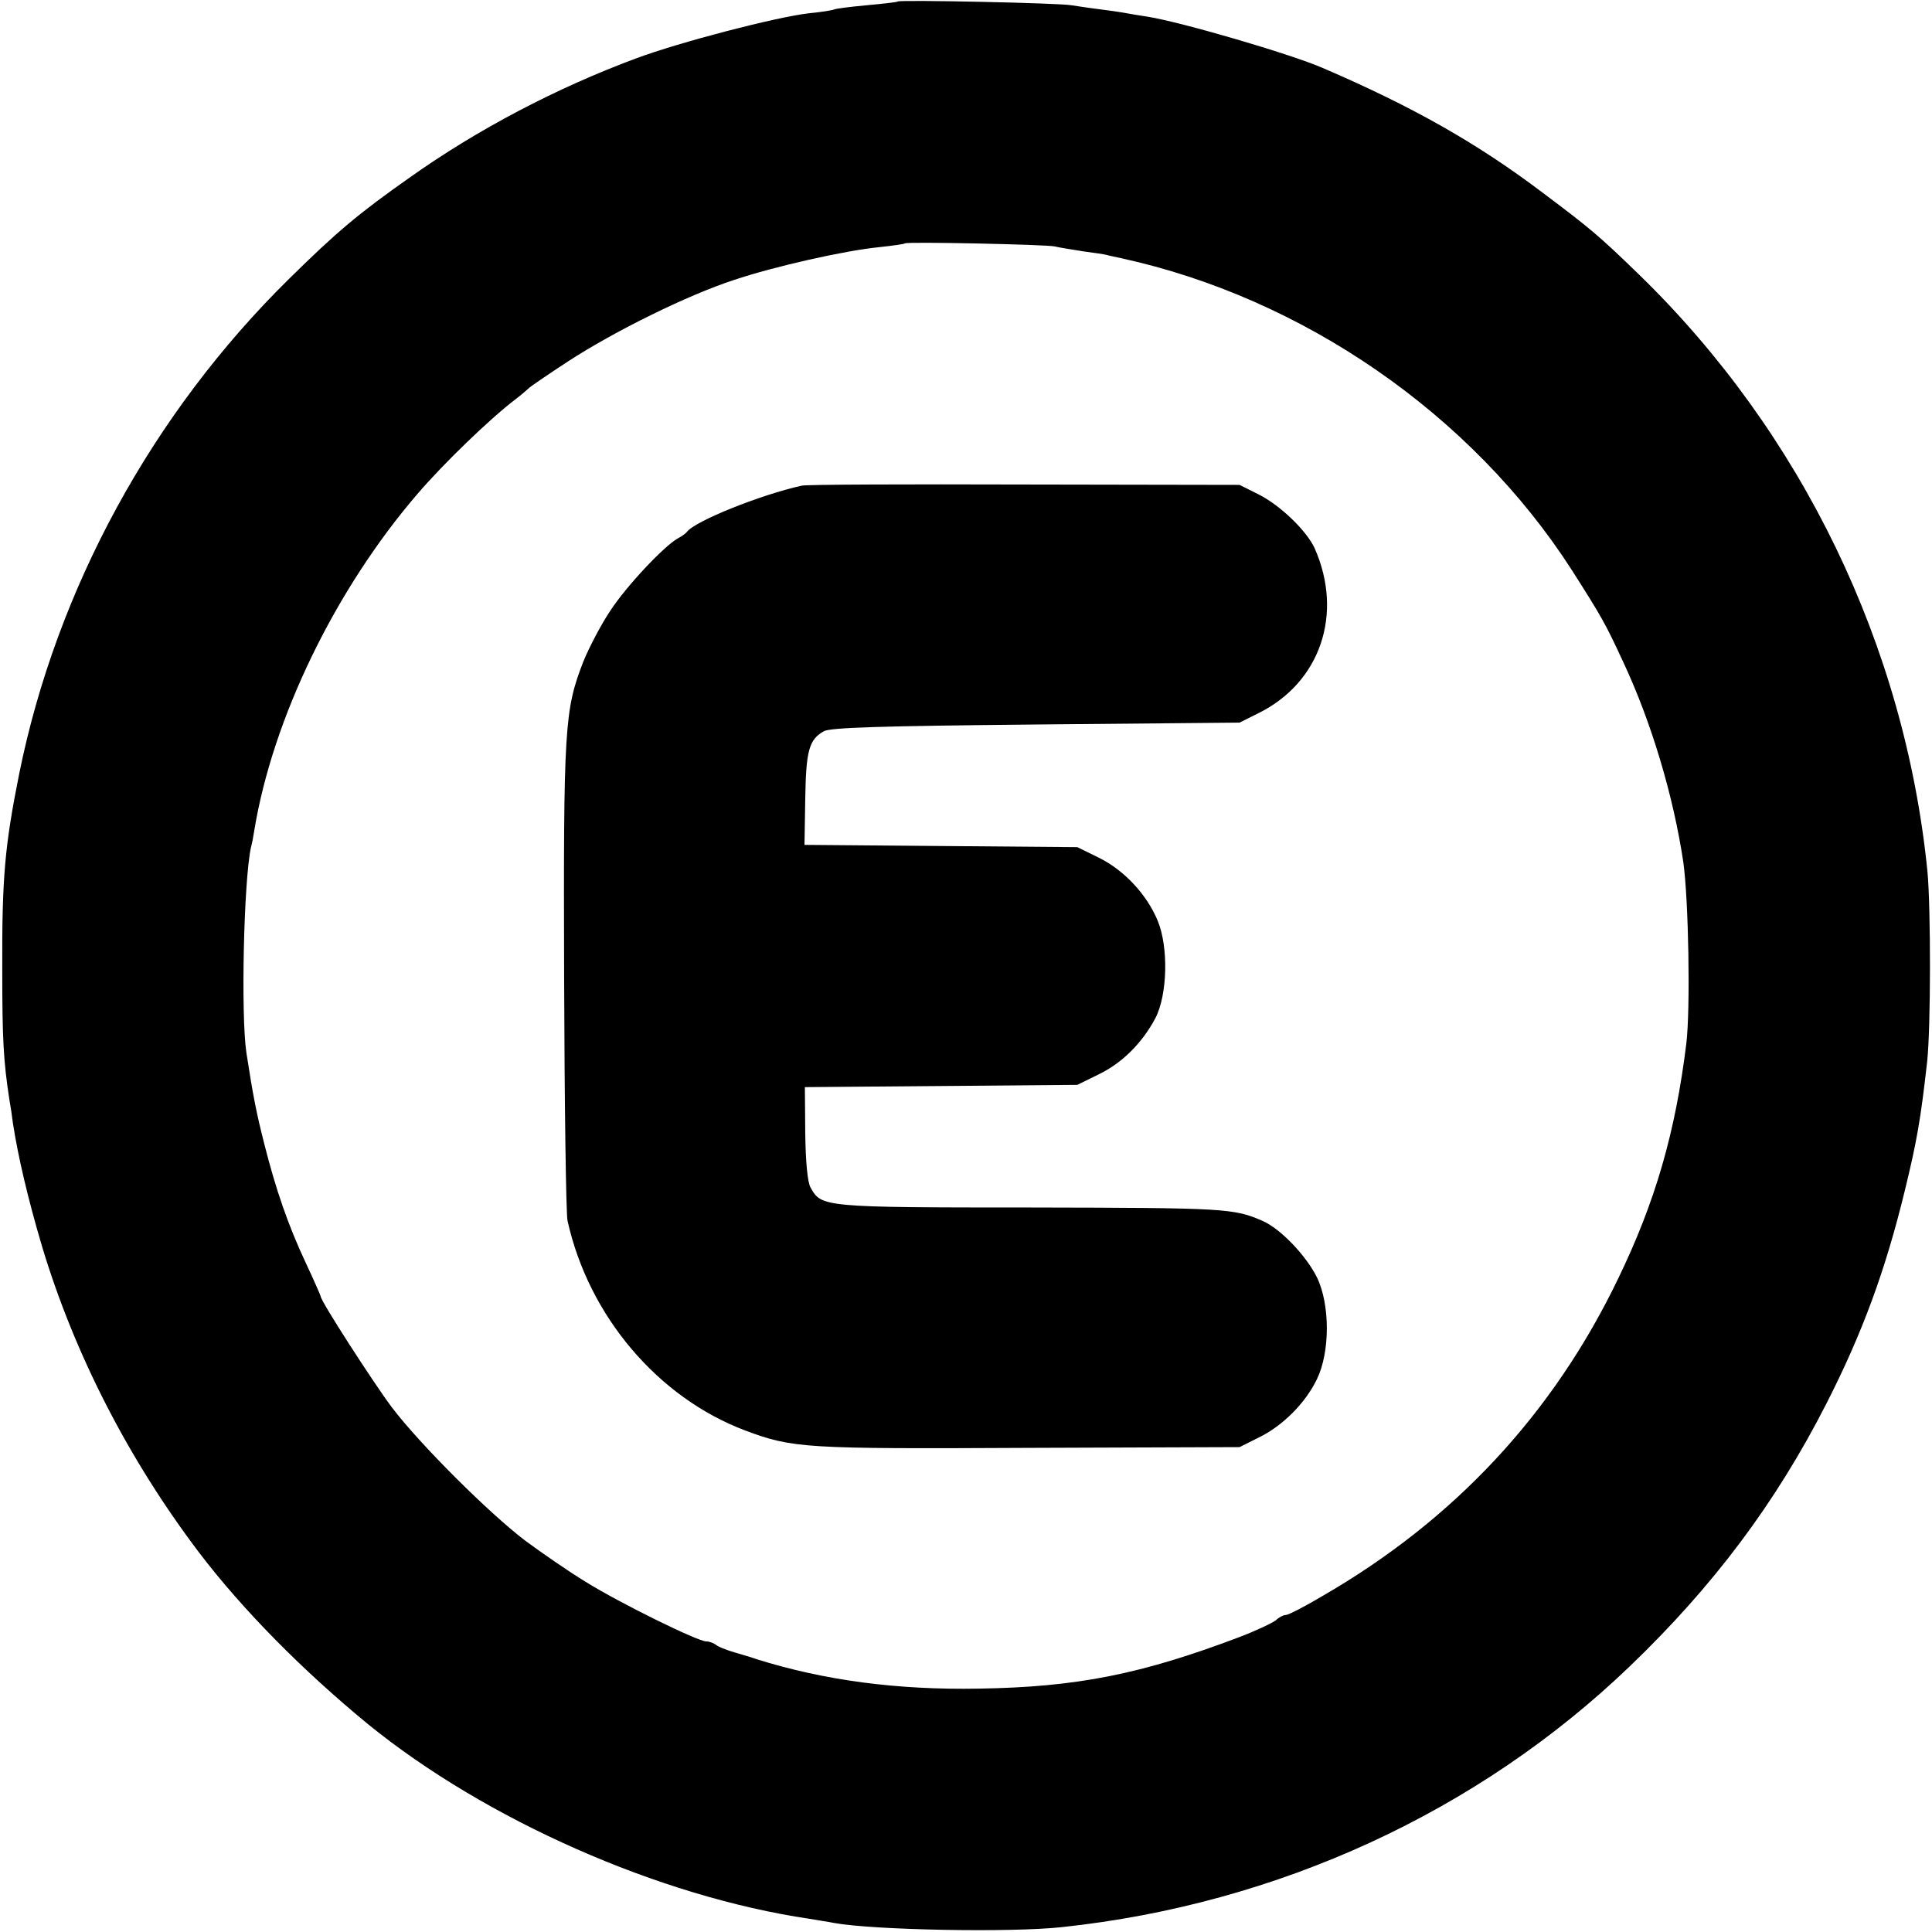<?xml version="1.0" standalone="no"?>
<!DOCTYPE svg PUBLIC "-//W3C//DTD SVG 20010904//EN"
 "http://www.w3.org/TR/2001/REC-SVG-20010904/DTD/svg10.dtd">
<svg version="1.0" xmlns="http://www.w3.org/2000/svg"
 width="512pt" height="512pt" viewBox="0 0 512 512"
 preserveAspectRatio="xMidYMid meet">
<g transform="translate(0,512) scale(0.1,-0.1)"
fill="#000000" stroke="none">
<path d="M2379 5116 c-2 -2 -40 -6 -83 -10 -44 -4 -82 -9 -85 -11 -4 -2 -34
-7 -66 -10 -88 -10 -345 -77 -460 -120 -210 -78 -420 -188 -600 -316 -135 -95
-192 -143 -318 -267 -364 -358 -617 -823 -716 -1312 -38 -190 -46 -274 -45
-520 0 -184 3 -241 19 -345 3 -16 7 -43 9 -60 14 -91 40 -202 78 -330 86 -285
229 -563 416 -810 116 -152 273 -311 447 -454 311 -253 771 -457 1170 -516 22
-4 51 -8 65 -11 104 -19 470 -26 605 -11 572 61 1103 306 1504 691 221 212
387 433 521 696 96 188 157 355 208 565 32 131 42 189 59 340 10 90 10 408 1
505 -60 599 -333 1163 -764 1582 -105 102 -130 123 -254 216 -173 131 -345
229 -585 332 -85 37 -376 122 -465 136 -14 2 -38 6 -55 9 -16 3 -50 8 -75 11
-25 3 -56 8 -70 10 -29 6 -456 15 -461 10z m416 -649 c11 -3 45 -8 75 -13 30
-4 57 -8 60 -9 3 -1 21 -5 40 -9 483 -105 930 -414 1195 -826 79 -124 89 -141
137 -245 75 -160 133 -356 159 -530 14 -101 19 -387 8 -480 -29 -236 -82 -419
-180 -622 -173 -360 -435 -641 -785 -843 -47 -28 -90 -50 -97 -50 -6 0 -18 -6
-26 -14 -9 -7 -53 -28 -98 -45 -259 -98 -430 -132 -688 -136 -219 -4 -411 22
-590 78 -5 2 -30 10 -55 17 -25 7 -49 17 -54 22 -6 4 -16 8 -24 8 -23 0 -230
102 -320 158 -46 28 -118 78 -160 109 -96 73 -279 255 -354 354 -48 64 -188
281 -188 293 0 2 -18 43 -40 90 -46 98 -79 193 -110 316 -20 79 -29 123 -47
240 -15 100 -7 457 12 544 3 11 7 32 9 46 49 297 215 639 434 893 67 78 190
197 257 248 17 13 32 26 35 29 3 4 50 36 105 72 121 79 317 176 440 216 107
36 294 78 385 87 36 4 66 8 68 10 5 5 374 -3 397 -8z"/>
<path d="M2125 3833 c-109 -24 -284 -94 -305 -123 -3 -4 -13 -11 -24 -17 -36
-20 -136 -126 -179 -192 -24 -36 -56 -97 -71 -134 -50 -129 -53 -171 -51 -837
1 -338 5 -628 9 -645 56 -253 240 -469 471 -556 126 -47 156 -49 750 -46 l560
2 50 25 c64 31 124 91 155 155 35 72 35 198 0 270 -29 58 -96 128 -143 149
-77 34 -100 35 -613 36 -555 0 -557 1 -586 53 -8 14 -13 68 -14 144 l-1 122
361 3 361 3 57 28 c62 30 115 83 150 149 32 62 35 188 6 258 -29 70 -89 134
-156 167 l-57 28 -361 3 -362 3 2 122 c2 128 10 157 49 179 17 10 151 14 562
18 l540 5 50 25 c164 81 226 263 149 437 -21 46 -91 114 -149 143 l-50 25
-570 1 c-313 1 -579 0 -590 -3z"/>
</g>
</svg>
